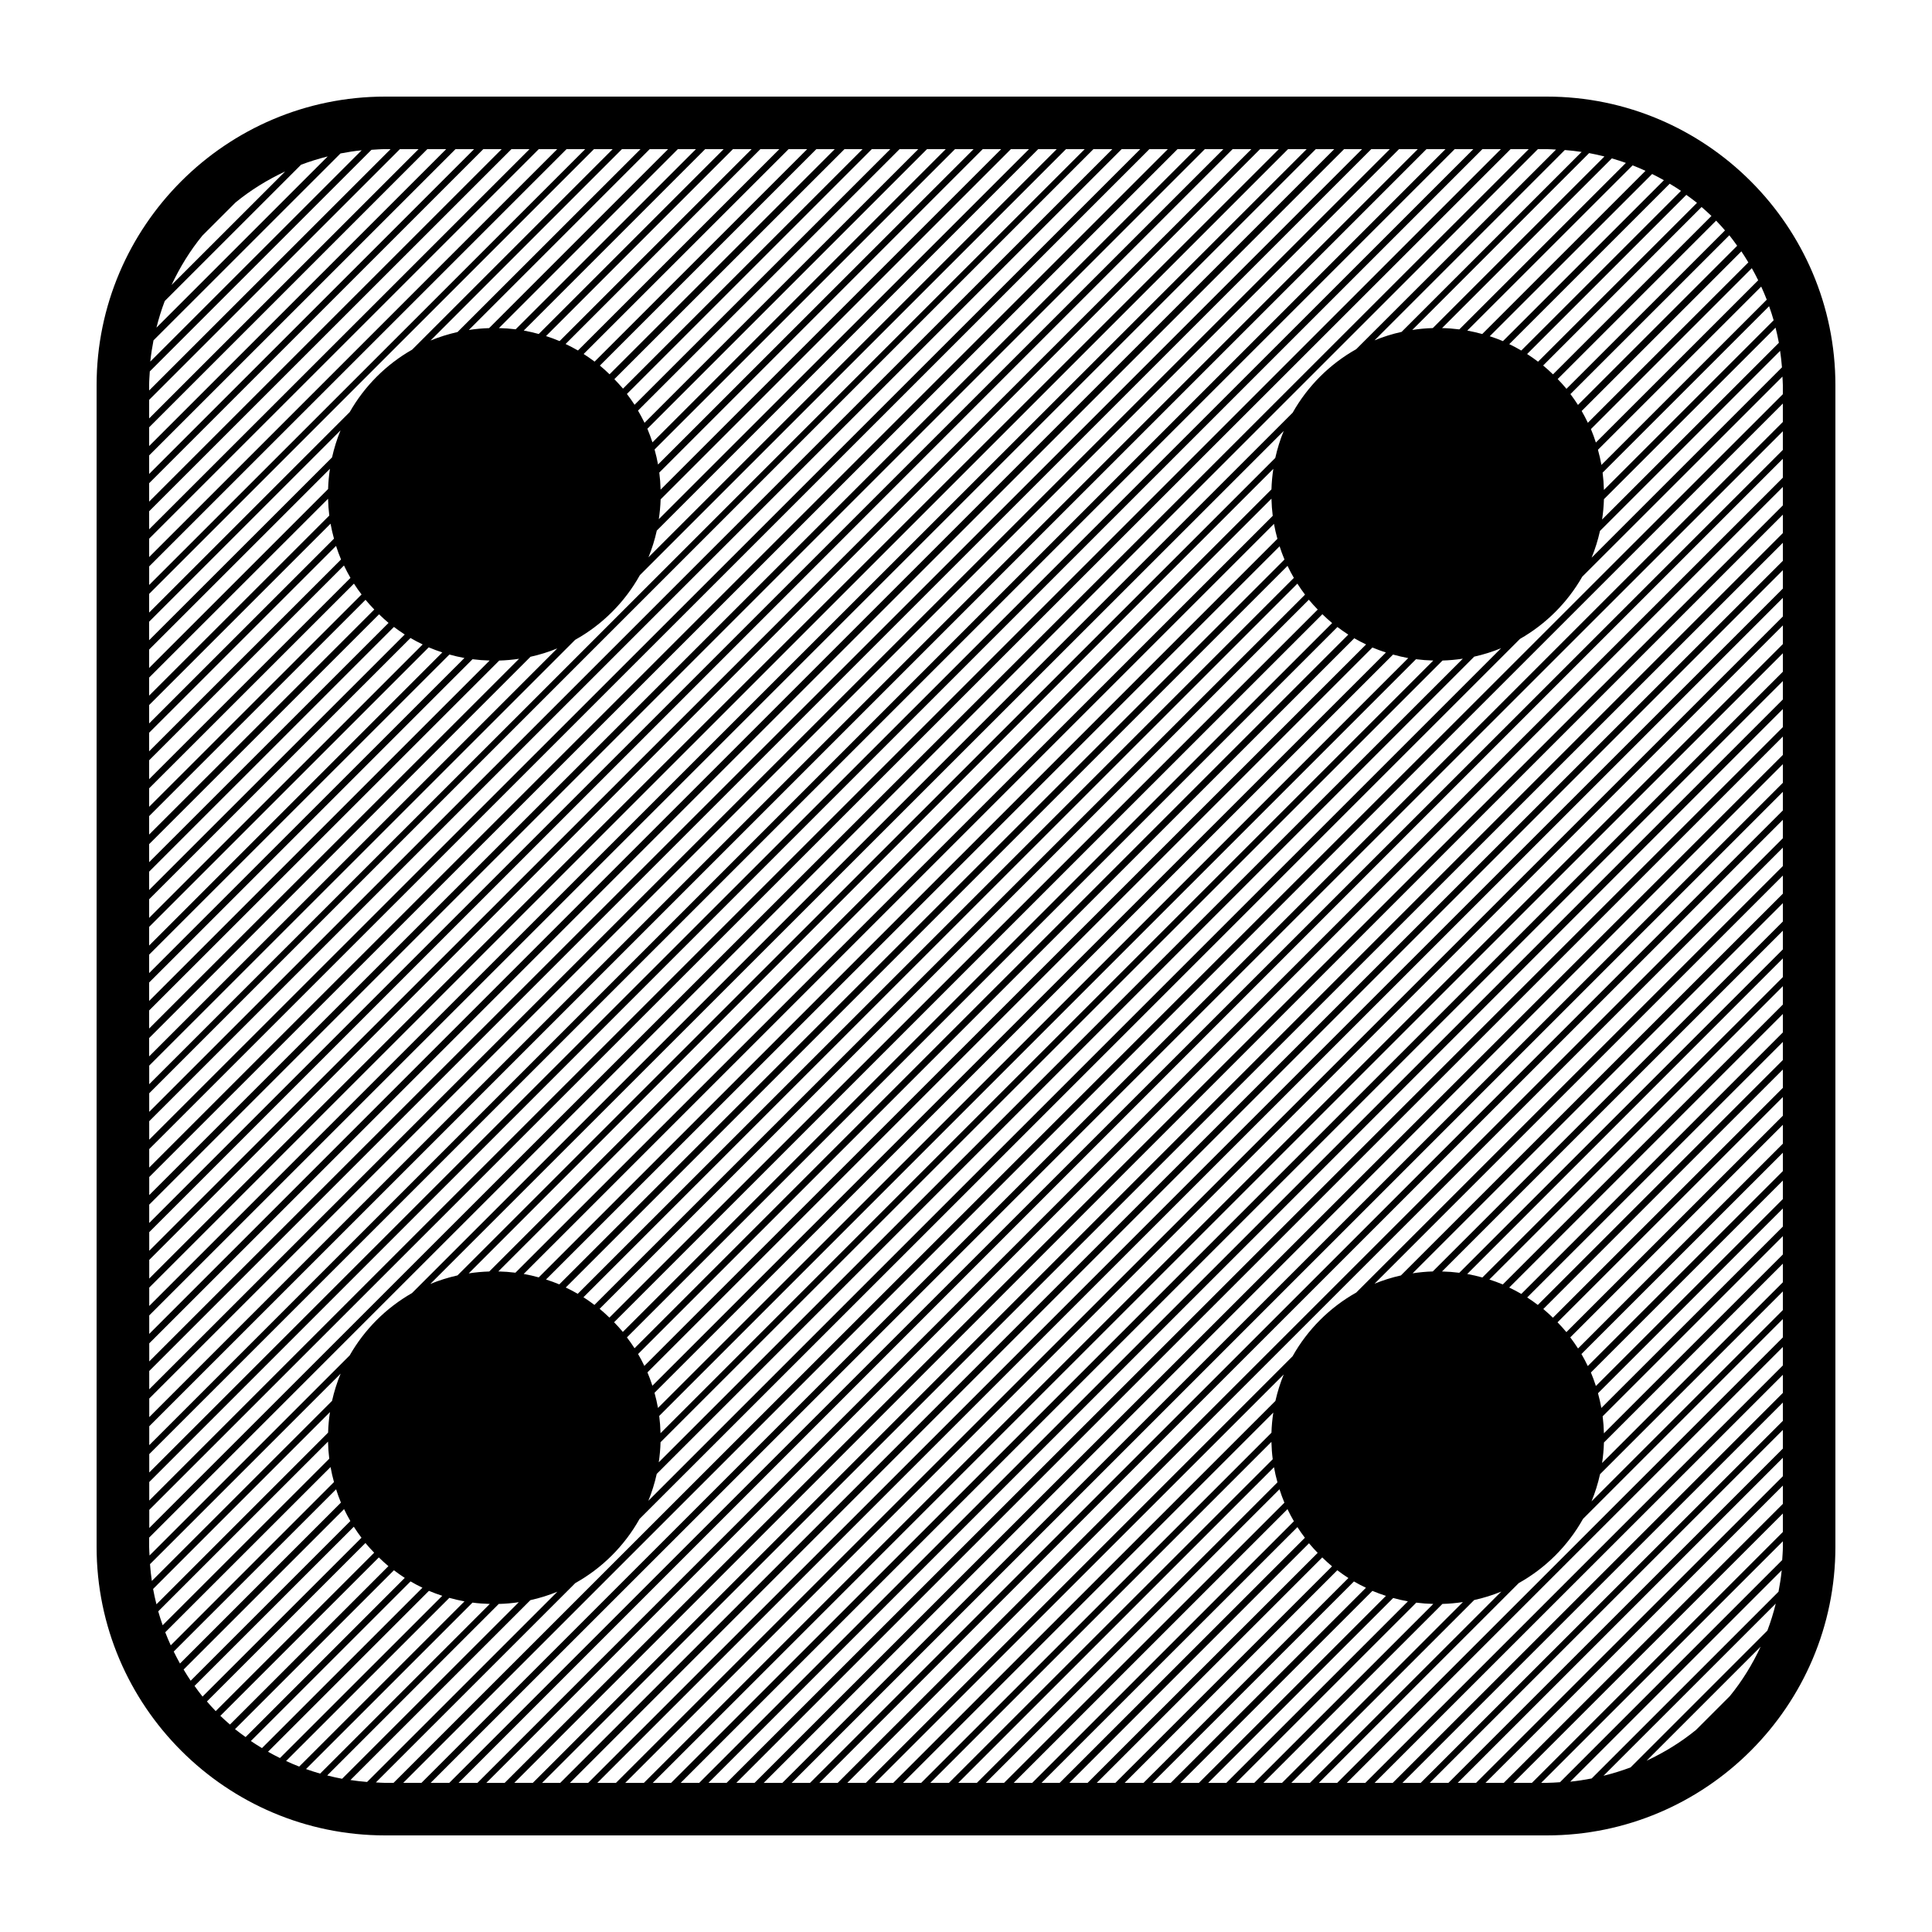 <?xml version="1.0" encoding="UTF-8" standalone="no"?>
<svg
   xmlns:dc="http://purl.org/dc/elements/1.1/"
   xmlns:cc="http://creativecommons.org/ns#"
   xmlns:rdf="http://www.w3.org/1999/02/22-rdf-syntax-ns#"
   xmlns:svg="http://www.w3.org/2000/svg"
   xmlns="http://www.w3.org/2000/svg"
   xmlns:sodipodi="http://sodipodi.sourceforge.net/DTD/sodipodi-0.dtd"
   xmlns:inkscape="http://www.inkscape.org/namespaces/inkscape"
   viewBox="0 0 100 100"
   x="0px"
   y="0px"
   id="svg5820"
   version="1.1"
   inkscape:version="0.91 r13725"
   sodipodi:docname="4.svg"
   width="100"
   height="100">
  <defs
     id="defs5830" />
  <sodipodi:namedview
     pagecolor="#ffffff"
     bordercolor="#666666"
     borderopacity="1"
     objecttolerance="10"
     gridtolerance="10"
     guidetolerance="10"
     inkscape:pageopacity="0"
     inkscape:pageshadow="2"
     inkscape:window-width="1680"
     inkscape:window-height="987"
     id="namedview5828"
     showgrid="false"
     inkscape:zoom="1.888"
     inkscape:cx="50"
     inkscape:cy="62.5"
     inkscape:window-x="1672"
     inkscape:window-y="-8"
     inkscape:window-maximized="1"
     inkscape:current-layer="svg5820" />
  <path
     d="M 19.938,5 C 11.705,5 5,11.705 5,19.938 l 0,60.125 C 5,88.295 11.705,95 19.938,95 l 60.125,0 C 88.295,95 95,88.295 95,80.062 l 0,-60.125 C 95,11.705 88.295,5 80.062,5 l -60.125,0 z m 0,2.719 0.279,0 -12.498,12.492 0,-0.273 c 0,-0.241 0.021,-0.477 0.035,-0.715 L 19.227,7.754 c 0.237,-0.014 0.471,-0.035 0.711,-0.035 z m 0.762,0 0.965,0 -13.945,13.938 0,-0.961 L 20.699,7.719 Z m 1.42,0 0.975,0 -15.375,15.367 0,-0.969 L 22.119,7.719 Z m 1.459,0 0.961,0 -16.82,16.812 0,-0.959 L 23.578,7.719 Z m 1.438,0 0.951,0 -18.248,18.244 0,-0.953 L 25.016,7.719 Z m 1.457,0 0.934,0 -19.688,19.678 0,-0.934 L 26.473,7.719 Z m 1.414,0 0.955,0 -21.123,21.115 0,-0.953 L 27.887,7.719 Z m 1.438,0 0.965,0 -22.57,22.559 0,-0.961 L 29.324,7.719 Z m 1.42,0 0.967,0 -10.381,10.379 c -1.346,0.767 -2.463,1.885 -3.23,3.23 L 7.719,31.707 l 0,-0.967 L 30.744,7.719 Z m 1.449,0 0.959,0 -9.473,9.467 c -0.482,0.109 -0.95,0.255 -1.398,0.441 L 32.193,7.719 Z m 1.436,0 0.951,0 -9.266,9.264 c -0.355,0.011 -0.706,0.043 -1.049,0.096 L 33.629,7.719 Z m 1.457,0 0.934,0 -9.332,9.326 c -0.285,-0.036 -0.574,-0.057 -0.867,-0.064 L 35.086,7.719 Z m 1.414,0 0.955,0 -9.572,9.568 c -0.254,-0.07 -0.512,-0.131 -0.775,-0.178 L 36.5,7.719 Z m 1.438,0 0.965,0 -9.941,9.936 c -0.229,-0.098 -0.464,-0.182 -0.703,-0.26 L 37.938,7.719 Z m 1.42,0 0.979,0 -10.424,10.422 c -0.208,-0.121 -0.422,-0.232 -0.641,-0.336 L 39.357,7.719 Z m 1.461,0 0.959,0 -11.004,10.998 C 30.59,18.578 30.403,18.446 30.209,18.322 L 40.818,7.719 Z m 1.436,0 0.951,0 -11.658,11.654 c -0.162,-0.156 -0.326,-0.309 -0.5,-0.451 L 42.254,7.719 Z m 1.457,0 0.934,0 -12.402,12.396 C 32.102,19.945 31.951,19.784 31.799,19.625 L 43.711,7.719 Z m 1.414,0 0.955,0 -13.238,13.232 C 32.719,20.759 32.587,20.572 32.449,20.391 L 45.125,7.719 Z m 1.438,0 0.965,0 -14.17,14.164 C 33.254,21.667 33.143,21.457 33.023,21.252 L 46.562,7.719 Z m 1.42,0 0.967,0 -15.182,15.178 C 33.689,22.658 33.606,22.42 33.508,22.191 L 47.982,7.719 Z m 1.449,0 0.959,0 -16.334,16.324 c -0.048,-0.264 -0.108,-0.522 -0.18,-0.777 L 49.432,7.719 Z m 1.436,0 0.951,0 -17.629,17.625 c -0.008,-0.299 -0.03,-0.594 -0.068,-0.885 L 50.867,7.719 Z m 1.457,0 0.934,0 -19.162,19.152 c 0.05,-0.336 0.083,-0.678 0.094,-1.025 L 52.324,7.719 Z m 1.414,0 0.955,0 -21.133,21.127 c 0.182,-0.444 0.326,-0.907 0.432,-1.385 L 53.738,7.719 Z m 1.438,0 0.965,0 -48.422,48.4 0,-0.963 22.047,-22.039 c 1.405,-0.782 2.567,-1.943 3.35,-3.348 L 55.176,7.719 Z m 1.42,0 0.975,0 -49.852,49.83 0,-0.961 L 56.596,7.719 Z m 1.461,0 0.959,0 -51.297,51.27 0,-0.955 L 58.057,7.719 Z m 1.436,0 0.951,0 -52.725,52.713 0,-0.955 L 59.492,7.719 Z m 1.457,0 0.934,0 -54.164,54.139 0,-0.936 L 60.949,7.719 Z m 1.414,0 0.955,0 -55.6,55.582 0,-0.949 L 62.363,7.719 Z m 1.438,0 0.965,0 -57.047,57.021 0,-0.963 L 63.801,7.719 Z m 1.42,0 0.967,0 -58.469,58.459 0,-0.965 L 65.221,7.719 Z m 1.449,0 0.959,0 -59.91,59.877 0,-0.951 L 66.67,7.719 Z m 1.436,0 0.951,0 -61.338,61.324 0,-0.957 L 68.105,7.719 Z m 1.457,0 0.934,0 -62.777,62.748 0,-0.936 61.844,-61.812 z m 1.414,0 0.955,0 -64.213,64.191 0,-0.947 L 70.977,7.719 Z m 1.438,0 0.965,0 -65.66,65.631 0,-0.963 L 72.414,7.719 Z m 1.42,0 0.979,0 -67.094,67.082 0,-0.977 L 73.834,7.719 Z m 1.461,0 0.959,0 -68.535,68.496 0,-0.949 L 75.295,7.719 Z m 1.436,0 0.951,0 -69.963,69.949 0,-0.959 L 76.73,7.719 Z m 1.457,0 0.934,0 -71.402,71.369 0,-0.938 L 78.188,7.719 Z m 1.414,0 0.461,0 c 0.159,0 0.313,0.017 0.471,0.023 L 70.197,18.074 c -1.375,0.774 -2.514,1.913 -3.289,3.287 l -45.582,45.568 c -1.344,0.767 -2.46,1.883 -3.227,3.227 L 7.74,80.512 C 7.735,80.361 7.719,80.214 7.719,80.062 l 0,-0.475 L 79.602,7.719 Z m 1.393,0.047 c 0.291,0.022 0.578,0.056 0.863,0.098 l -9.318,9.314 c -0.483,0.107 -0.951,0.253 -1.4,0.438 L 80.994,7.766 Z M 18.719,7.779 7.779,18.715 c 0.037,-0.372 0.097,-0.736 0.166,-1.098 L 17.623,7.943 c 0.36,-0.069 0.725,-0.128 1.096,-0.164 z m 63.533,0.145 c 0.268,0.048 0.531,0.11 0.793,0.176 l -8.883,8.881 c -0.361,0.01 -0.716,0.044 -1.064,0.098 L 82.252,7.924 Z M 16.961,8.098 8.098,16.959 c 0.118,-0.471 0.259,-0.932 0.43,-1.379 L 15.582,8.527 c 0.447,-0.17 0.908,-0.312 1.379,-0.43 z m 66.467,0.1 c 0.246,0.07 0.487,0.15 0.727,0.234 l -8.621,8.617 c -0.293,-0.038 -0.591,-0.061 -0.893,-0.068 l 8.787,-8.783 z m 1.076,0.361 c 0.226,0.088 0.447,0.183 0.666,0.283 l -8.449,8.447 C 76.467,17.219 76.21,17.159 75.947,17.111 l 8.557,-8.553 z m -69.746,0.318 -5.879,5.875 c 0.431,-0.92 0.963,-1.784 1.6,-2.561 l 1.717,-1.715 c 0.778,-0.636 1.641,-1.169 2.562,-1.6 z m 70.756,0.129 c 0.206,0.103 0.41,0.208 0.609,0.322 l -8.33,8.328 c -0.222,-0.095 -0.452,-0.176 -0.684,-0.252 L 85.514,9.006 Z m 0.91,0.504 c 0.197,0.12 0.395,0.238 0.584,0.369 l -8.266,8.264 C 78.539,18.024 78.332,17.914 78.119,17.812 l 8.305,-8.303 z m 0.859,0.576 c 0.186,0.136 0.375,0.268 0.553,0.414 l -8.227,8.221 C 79.426,18.582 79.238,18.449 79.043,18.324 l 8.24,-8.238 z m 0.791,0.629 c 0.173,0.151 0.345,0.303 0.51,0.463 l -8.201,8.199 C 80.218,19.218 80.05,19.063 79.873,18.918 l 8.201,-8.203 z m 0.752,0.705 c 0.159,0.163 0.31,0.334 0.459,0.506 L 81.08,20.125 C 80.936,19.949 80.782,19.783 80.625,19.619 l 8.201,-8.199 z m 0.684,0.758 c 0.143,0.175 0.273,0.36 0.406,0.543 l -8.24,8.238 c -0.123,-0.192 -0.253,-0.379 -0.391,-0.561 l 8.225,-8.221 z m 0.623,0.832 c 0.128,0.186 0.244,0.379 0.361,0.572 l -8.307,8.301 c -0.1,-0.208 -0.205,-0.413 -0.32,-0.611 l 8.266,-8.262 z m 0.541,0.871 c 0.117,0.205 0.225,0.415 0.33,0.627 l -8.402,8.398 c -0.077,-0.236 -0.159,-0.471 -0.256,-0.697 l 8.328,-8.328 z m 0.486,0.953 c 0.102,0.223 0.198,0.448 0.287,0.678 l -8.557,8.553 c -0.048,-0.267 -0.108,-0.527 -0.18,-0.785 l 8.449,-8.445 z m 0.408,1.014 c 0.085,0.24 0.166,0.482 0.236,0.729 l -8.785,8.783 c -0.008,-0.303 -0.03,-0.602 -0.068,-0.896 l 8.617,-8.615 z m 0.334,1.111 c 0.065,0.259 0.124,0.52 0.172,0.785 l -9.15,9.146 c 0.053,-0.345 0.085,-0.696 0.096,-1.053 l 8.883,-8.879 z m 0.236,1.201 c 0.041,0.282 0.074,0.566 0.096,0.854 l -9.852,9.852 c 0.183,-0.445 0.326,-0.908 0.434,-1.387 l 9.322,-9.318 z m 0.121,1.332 c 0.005,0.149 0.021,0.295 0.021,0.445 l 0,0.467 -71.91,71.877 -0.434,0 c -0.162,0 -0.32,-0.017 -0.48,-0.023 l 10.322,-10.318 c 1.393,-0.778 2.547,-1.93 3.326,-3.322 L 78.676,33.068 C 80.017,32.303 81.133,31.189 81.898,29.848 L 92.26,19.492 Z m 0.021,1.396 0,0.953 -70.465,70.439 -0.943,0 71.408,-71.393 z m -74.654,1.389 c -0.186,0.448 -0.33,0.916 -0.439,1.398 l -9.469,9.463 0,-0.957 9.908,-9.904 z m 48.82,0.027 c -0.185,0.449 -0.33,0.917 -0.438,1.4 l -42.328,42.311 c -0.486,0.11 -0.957,0.256 -1.408,0.443 L 66.447,22.305 Z m 25.834,0.018 0,0.965 -69.025,68.994 -0.965,0 69.99,-69.959 z m 0,1.424 0,0.979 -67.568,67.557 -0.977,0 68.545,-68.535 z M 17.078,24.264 c -0.053,0.343 -0.085,0.693 -0.096,1.049 l -9.264,9.262 0,-0.953 9.359,-9.357 z m 48.83,0.002 c -0.054,0.348 -0.087,0.704 -0.098,1.064 L 25.324,65.812 c -0.361,0.011 -0.716,0.044 -1.064,0.098 L 65.908,24.266 Z m 26.373,0.936 0,0.957 -66.16,66.123 -0.949,0 67.109,-67.08 z m -26.471,0.607 c 0.008,0.301 0.029,0.598 0.066,0.891 L 26.678,65.875 c -0.291,-0.037 -0.586,-0.059 -0.885,-0.066 l 40.018,-40 z m -48.83,0.008 c 0.008,0.293 0.028,0.582 0.064,0.867 l -9.326,9.322 0,-0.934 9.262,-9.256 z m 75.301,0.822 0,0.953 -64.703,64.689 -0.959,0 65.662,-65.643 z m -75.172,0.467 c 0.047,0.263 0.108,0.521 0.178,0.775 l -9.568,9.564 0,-0.951 9.391,-9.389 z m 48.832,0.01 c 0.047,0.262 0.107,0.52 0.178,0.773 L 27.885,66.117 c -0.255,-0.071 -0.515,-0.131 -0.779,-0.178 L 65.941,27.115 Z m 26.34,0.975 0,0.936 -63.285,63.256 -0.939,0 64.225,-64.191 z m -74.887,0.164 c 0.078,0.239 0.16,0.474 0.258,0.703 l -9.934,9.93 0,-0.961 9.676,-9.672 z m 48.838,0.021 c 0.076,0.232 0.157,0.461 0.252,0.684 L 28.949,66.479 c -0.224,-0.095 -0.454,-0.176 -0.688,-0.252 L 66.232,28.275 Z m -48.428,0.994 c 0.104,0.219 0.215,0.433 0.336,0.641 L 7.719,40.33 l 0,-0.977 10.086,-10.084 z m 48.838,0.018 c 0.101,0.213 0.21,0.42 0.328,0.623 L 29.904,66.967 C 29.702,66.849 29.495,66.742 29.283,66.641 L 66.643,29.287 Z m 25.639,0.225 0,0.951 -61.838,61.818 -0.945,0 62.783,-62.77 z m -73.961,0.695 c 0.123,0.194 0.256,0.38 0.395,0.562 l -10.996,10.99 0,-0.957 10.602,-10.596 z m 48.832,0.002 c 0.125,0.195 0.257,0.384 0.396,0.568 L 30.768,67.543 C 30.583,67.404 30.395,67.269 30.199,67.145 L 67.152,30.209 Z m 25.129,0.734 0,0.965 -60.4,60.373 -0.965,0 61.365,-61.338 z m -24.535,0.098 c 0.145,0.177 0.301,0.343 0.459,0.508 L 31.543,68.199 c -0.164,-0.157 -0.33,-0.311 -0.506,-0.455 L 67.746,31.041 Z m -48.826,0.004 c 0.143,0.175 0.297,0.339 0.453,0.502 L 7.719,43.197 l 0,-0.955 11.201,-11.197 z m 49.527,0.746 c 0.163,0.157 0.328,0.313 0.504,0.457 L 32.238,68.939 c -0.143,-0.174 -0.297,-0.338 -0.453,-0.5 l 36.662,-36.648 z m -48.826,0.004 c 0.159,0.153 0.32,0.305 0.49,0.445 L 7.719,44.627 l 0,-0.934 11.902,-11.898 z m 72.66,0.574 0,0.967 -58.955,58.945 -0.965,0 59.92,-59.912 z m -71.891,0.08 c 0.181,0.137 0.367,0.268 0.559,0.391 L 7.719,46.066 l 0,-0.949 12.672,-12.668 z m 48.836,0.004 c 0.182,0.138 0.368,0.269 0.561,0.393 l -36.943,36.938 c -0.124,-0.193 -0.256,-0.38 -0.395,-0.562 L 69.227,32.453 Z m -47.979,0.568 c 0.205,0.12 0.415,0.231 0.631,0.334 L 7.719,47.51 l 0,-0.963 13.529,-13.525 z m 48.85,0.014 c 0.199,0.115 0.403,0.221 0.611,0.32 l -37.357,37.342 C 33.251,70.488 33.144,70.283 33.027,70.084 L 70.098,33.035 Z m -47.906,0.471 c 0.229,0.098 0.465,0.183 0.703,0.262 L 7.719,48.941 l 0,-0.965 14.473,-14.471 z m 48.846,0.008 c 0.227,0.097 0.46,0.18 0.697,0.258 L 33.768,71.725 c -0.077,-0.235 -0.16,-0.466 -0.256,-0.691 l 37.525,-37.52 z m 6.656,0.039 L 33.559,77.68 c 0.183,-0.447 0.327,-0.912 0.434,-1.393 l 42.312,-42.299 c 0.479,-0.107 0.943,-0.252 1.389,-0.436 z m -48.85,0.008 -21.125,21.117 0,-0.949 19.74,-19.736 c 0.478,-0.106 0.941,-0.25 1.385,-0.432 z m 63.438,0.25 0,0.955 -57.547,57.516 -0.949,0 58.496,-58.471 z m -69.02,0.066 c 0.255,0.071 0.513,0.132 0.777,0.18 L 7.719,50.367 l 0,-0.955 15.543,-15.535 z m 48.844,0.002 c 0.257,0.072 0.519,0.134 0.785,0.182 L 34.057,72.875 c -0.048,-0.266 -0.108,-0.528 -0.18,-0.785 L 72.105,33.879 Z M 75.715,34.094 34.098,75.688 c 0.05,-0.34 0.082,-0.687 0.092,-1.039 L 74.664,34.189 c 0.356,-0.01 0.707,-0.044 1.051,-0.096 z m -48.848,0.004 -19.148,19.139 0,-0.936 18.121,-18.111 c 0.348,-0.01 0.69,-0.041 1.027,-0.092 z m -2.41,0.023 c 0.29,0.038 0.586,0.06 0.885,0.068 L 7.719,51.809 l 0,-0.955 16.738,-16.732 z m 48.834,0 c 0.295,0.038 0.593,0.06 0.896,0.068 L 34.189,74.182 c -0.008,-0.303 -0.03,-0.601 -0.068,-0.895 L 73.291,34.121 Z M 92.281,35.25 l 0,0.953 -56.09,56.078 -0.959,0 L 92.281,35.25 Z m 0,1.449 0,0.936 -54.672,54.646 -0.939,0 55.611,-55.582 z m 0,1.424 0,0.951 -53.225,53.207 -0.945,0 54.17,-54.158 z m 0,1.43 0,0.965 -51.787,51.764 -0.965,0 52.752,-52.729 z m 0,1.43 0,0.965 -50.355,50.334 -0.951,0 51.307,-51.299 z m 0,1.449 0,0.955 -48.922,48.895 -0.949,0 49.871,-49.85 z m 0,1.441 0,0.953 -22.082,22.076 c -1.379,0.775 -2.519,1.918 -3.295,3.297 l -22.088,22.082 -0.959,0 48.424,-48.408 z m 0,1.445 0,0.938 -19.77,19.76 c -0.471,0.106 -0.927,0.248 -1.365,0.428 l 21.135,-21.125 z m 0,1.428 0,0.951 -18.121,18.113 c -0.354,0.01 -0.701,0.044 -1.043,0.096 L 92.281,46.746 Z m 0,1.426 0,0.967 -16.748,16.74 c -0.294,-0.038 -0.594,-0.061 -0.896,-0.068 L 92.281,48.172 Z m 0,1.434 0,0.967 -15.553,15.549 c -0.258,-0.072 -0.518,-0.132 -0.785,-0.18 L 92.281,49.605 Z m 0,1.438 0,0.951 -14.496,14.488 c -0.226,-0.096 -0.46,-0.179 -0.695,-0.256 L 92.281,51.043 Z m 0,1.439 0,0.955 -13.537,13.535 C 78.54,66.854 78.331,66.745 78.117,66.643 L 92.281,52.482 Z m 0,1.445 0,0.938 -12.684,12.678 C 79.419,67.408 79.236,67.277 79.047,67.156 L 92.281,53.928 Z m 0,1.43 0,0.949 -11.902,11.898 c -0.162,-0.155 -0.325,-0.309 -0.498,-0.451 L 92.281,55.357 Z m 0,1.426 0,0.965 -11.205,11.201 c -0.145,-0.177 -0.301,-0.343 -0.459,-0.508 L 92.281,56.783 Z m 0,1.436 0,0.977 -10.602,10.6 c -0.126,-0.198 -0.261,-0.388 -0.402,-0.574 L 92.281,58.219 Z m 0,1.445 0,0.949 -10.098,10.092 C 82.082,70.493 81.973,70.286 81.855,70.084 L 92.281,59.664 Z m 0,1.441 0,0.957 -9.678,9.676 c -0.078,-0.237 -0.161,-0.471 -0.258,-0.699 l 9.936,-9.934 z m 0,1.443 0,0.938 -9.395,9.389 c -0.047,-0.258 -0.105,-0.512 -0.174,-0.762 l 9.568,-9.564 z m 0,1.432 0,0.949 -9.262,9.258 c -0.008,-0.298 -0.029,-0.591 -0.066,-0.881 l 9.328,-9.326 z m 0,1.424 0,0.965 -9.357,9.354 c 0.053,-0.347 0.085,-0.701 0.096,-1.061 l 9.262,-9.258 z m 0,1.438 0,0.965 -9.904,9.902 c 0.187,-0.45 0.333,-0.921 0.441,-1.406 l 9.463,-9.461 z m 0,1.432 0,0.949 -23.07,23.059 -0.949,0 10.348,-10.342 c 1.394,-0.779 2.549,-1.933 3.328,-3.326 L 92.281,68.273 Z m 0,1.443 0,0.957 -21.613,21.607 -0.959,0 22.572,-22.564 z m -74.65,1.383 c -0.188,0.451 -0.335,0.922 -0.445,1.408 L 7.859,81.83 C 7.818,81.543 7.785,81.254 7.764,80.961 l 9.867,-9.861 z m 48.814,0.043 c -0.18,0.439 -0.323,0.896 -0.43,1.367 l -19.781,19.771 -0.939,0 21.15,-21.139 z m 25.836,0.014 0,0.939 -20.195,20.186 -0.939,0 21.135,-21.125 z m 0,1.438 0,0.947 -18.748,18.74 -0.945,0 19.693,-19.688 z M 17.08,73.088 c -0.054,0.349 -0.087,0.703 -0.098,1.064 L 8.098,83.037 C 8.032,82.776 7.972,82.512 7.924,82.244 l 9.156,-9.156 z m 48.826,0.027 c -0.052,0.342 -0.085,0.689 -0.096,1.043 l -18.129,18.123 -0.945,0 19.17,-19.166 z m 26.375,0.898 0,0.965 -17.311,17.303 -0.967,0 18.277,-18.268 z m -75.303,0.605 c 0.007,0.299 0.028,0.594 0.064,0.885 l -8.623,8.619 c -0.083,-0.237 -0.16,-0.476 -0.229,-0.719 l 8.787,-8.785 z m 48.83,0.014 c 0.008,0.303 0.03,0.604 0.068,0.898 l -16.758,16.75 -0.965,0 17.654,-17.648 z m 26.473,0.82 0,0.957 -15.879,15.871 -0.951,0 L 92.281,75.453 Z m -75.172,0.48 c 0.047,0.265 0.107,0.523 0.178,0.779 L 8.838,85.162 C 8.736,84.94 8.641,84.715 8.553,84.486 l 8.557,-8.553 z m 48.832,0.01 c 0.048,0.266 0.108,0.526 0.18,0.783 l -15.557,15.555 -0.965,0 16.342,-16.338 z m 26.34,0.951 0,0.947 -14.445,14.439 -0.947,0 15.393,-15.387 z m -74.885,0.191 c 0.076,0.233 0.155,0.466 0.25,0.689 L 9.316,86.104 C 9.201,85.901 9.096,85.694 8.992,85.484 l 8.404,-8.398 z m 48.83,0 c 0.077,0.235 0.158,0.469 0.254,0.695 l -14.508,14.5 -0.949,0 15.203,-15.195 z m -48.418,1.025 c 0.101,0.211 0.209,0.418 0.326,0.619 L 9.869,86.994 C 9.74,86.806 9.623,86.609 9.504,86.414 l 8.305,-8.303 z m 48.832,0.004 c 0.102,0.214 0.213,0.423 0.332,0.627 l -13.543,13.539 -0.959,0 14.17,-14.166 z m 25.641,0.225 0,0.957 -12.988,12.984 -0.959,0 13.947,-13.941 z m -73.967,0.686 c 0.124,0.196 0.257,0.386 0.396,0.57 l -8.227,8.221 c -0.146,-0.178 -0.278,-0.367 -0.414,-0.553 l 8.244,-8.238 z m 48.84,0.018 c 0.121,0.19 0.251,0.373 0.387,0.553 l -12.693,12.686 -0.939,0 13.246,-13.238 z m 25.127,0.734 0,0.285 c 0,0.232 -0.022,0.459 -0.035,0.688 l -11.5,11.498 c -0.228,0.013 -0.453,0.033 -0.684,0.033 l -0.291,0 12.51,-12.504 z m -73.367,0.09 c 0.143,0.175 0.297,0.339 0.453,0.502 l -8.203,8.199 c -0.157,-0.162 -0.306,-0.33 -0.453,-0.5 l 8.203,-8.201 z m 48.84,0.014 c 0.142,0.173 0.295,0.335 0.449,0.496 l -11.908,11.904 -0.945,0 12.404,-12.4 z m -48.146,0.732 c 0.161,0.155 0.324,0.309 0.496,0.451 l -8.201,8.199 c -0.169,-0.147 -0.338,-0.295 -0.498,-0.451 l 8.203,-8.199 z m 48.832,0 c 0.164,0.158 0.329,0.316 0.506,0.461 l -11.213,11.207 -0.965,0 11.672,-11.668 z m -48.051,0.664 c 0.182,0.138 0.369,0.271 0.562,0.395 l -8.238,8.238 C 12.529,89.775 12.34,89.645 12.164,89.5 l 8.225,-8.223 z m 48.83,0 c 0.186,0.141 0.377,0.276 0.574,0.402 l -10.604,10.602 -0.977,0 11.006,-11.004 z m 23.002,0 c -0.037,0.376 -0.096,0.746 -0.166,1.111 l -9.67,9.666 c -0.366,0.07 -0.735,0.129 -1.111,0.166 L 92.221,81.277 Z M 21.25,81.854 c 0.2,0.117 0.405,0.225 0.615,0.326 l -8.305,8.301 C 13.366,90.362 13.171,90.244 12.984,90.115 L 21.25,81.854 Z m 48.83,0.002 c 0.202,0.118 0.409,0.225 0.621,0.326 l -10.104,10.1 -0.949,0 10.432,-10.426 z m -47.879,0.486 c 0.225,0.096 0.457,0.179 0.691,0.256 l -8.402,8.398 c -0.209,-0.104 -0.415,-0.211 -0.617,-0.326 l 8.328,-8.328 z m 48.836,0.002 c 0.228,0.097 0.462,0.18 0.699,0.258 l -9.682,9.68 -0.959,0 9.941,-9.938 z m 6.67,0.035 -9.904,9.902 -0.965,0 9.465,-9.463 c 0.484,-0.108 0.955,-0.253 1.404,-0.439 z M 28.848,82.389 19,92.234 c -0.291,-0.022 -0.577,-0.058 -0.861,-0.1 l 9.314,-9.311 c 0.481,-0.106 0.947,-0.252 1.395,-0.436 z m -5.59,0.316 c 0.257,0.072 0.517,0.133 0.783,0.182 L 15.486,91.438 c -0.23,-0.09 -0.455,-0.186 -0.678,-0.289 l 8.449,-8.443 z m 48.852,0.006 c 0.25,0.069 0.503,0.129 0.762,0.176 l -9.398,9.395 -0.939,0 9.576,-9.57 z m 3.609,0.213 -9.361,9.357 -0.967,0 9.268,-9.262 c 0.359,-0.01 0.713,-0.043 1.061,-0.096 z m -48.867,0.006 -9.145,9.139 c -0.261,-0.048 -0.517,-0.108 -0.771,-0.172 l 8.879,-8.877 c 0.352,-0.009 0.697,-0.04 1.037,-0.09 z m -2.396,0.021 c 0.294,0.039 0.594,0.06 0.896,0.068 l -8.783,8.783 c -0.247,-0.071 -0.49,-0.151 -0.73,-0.236 l 8.617,-8.615 z m 48.85,0.002 c 0.29,0.037 0.583,0.059 0.881,0.066 l -9.266,9.262 -0.945,0 9.33,-9.328 z m 18.607,0.049 c -0.118,0.478 -0.262,0.945 -0.434,1.398 l -7.08,7.08 c -0.455,0.172 -0.923,0.316 -1.402,0.434 l 8.916,-8.912 z m -0.781,2.227 c -0.428,0.919 -0.959,1.78 -1.592,2.557 l -1.756,1.756 c -0.777,0.633 -1.638,1.164 -2.557,1.592 l 5.904,-5.904 z"
     id="path5822"
     inkscape:connector-curvature="0" />
</svg>
